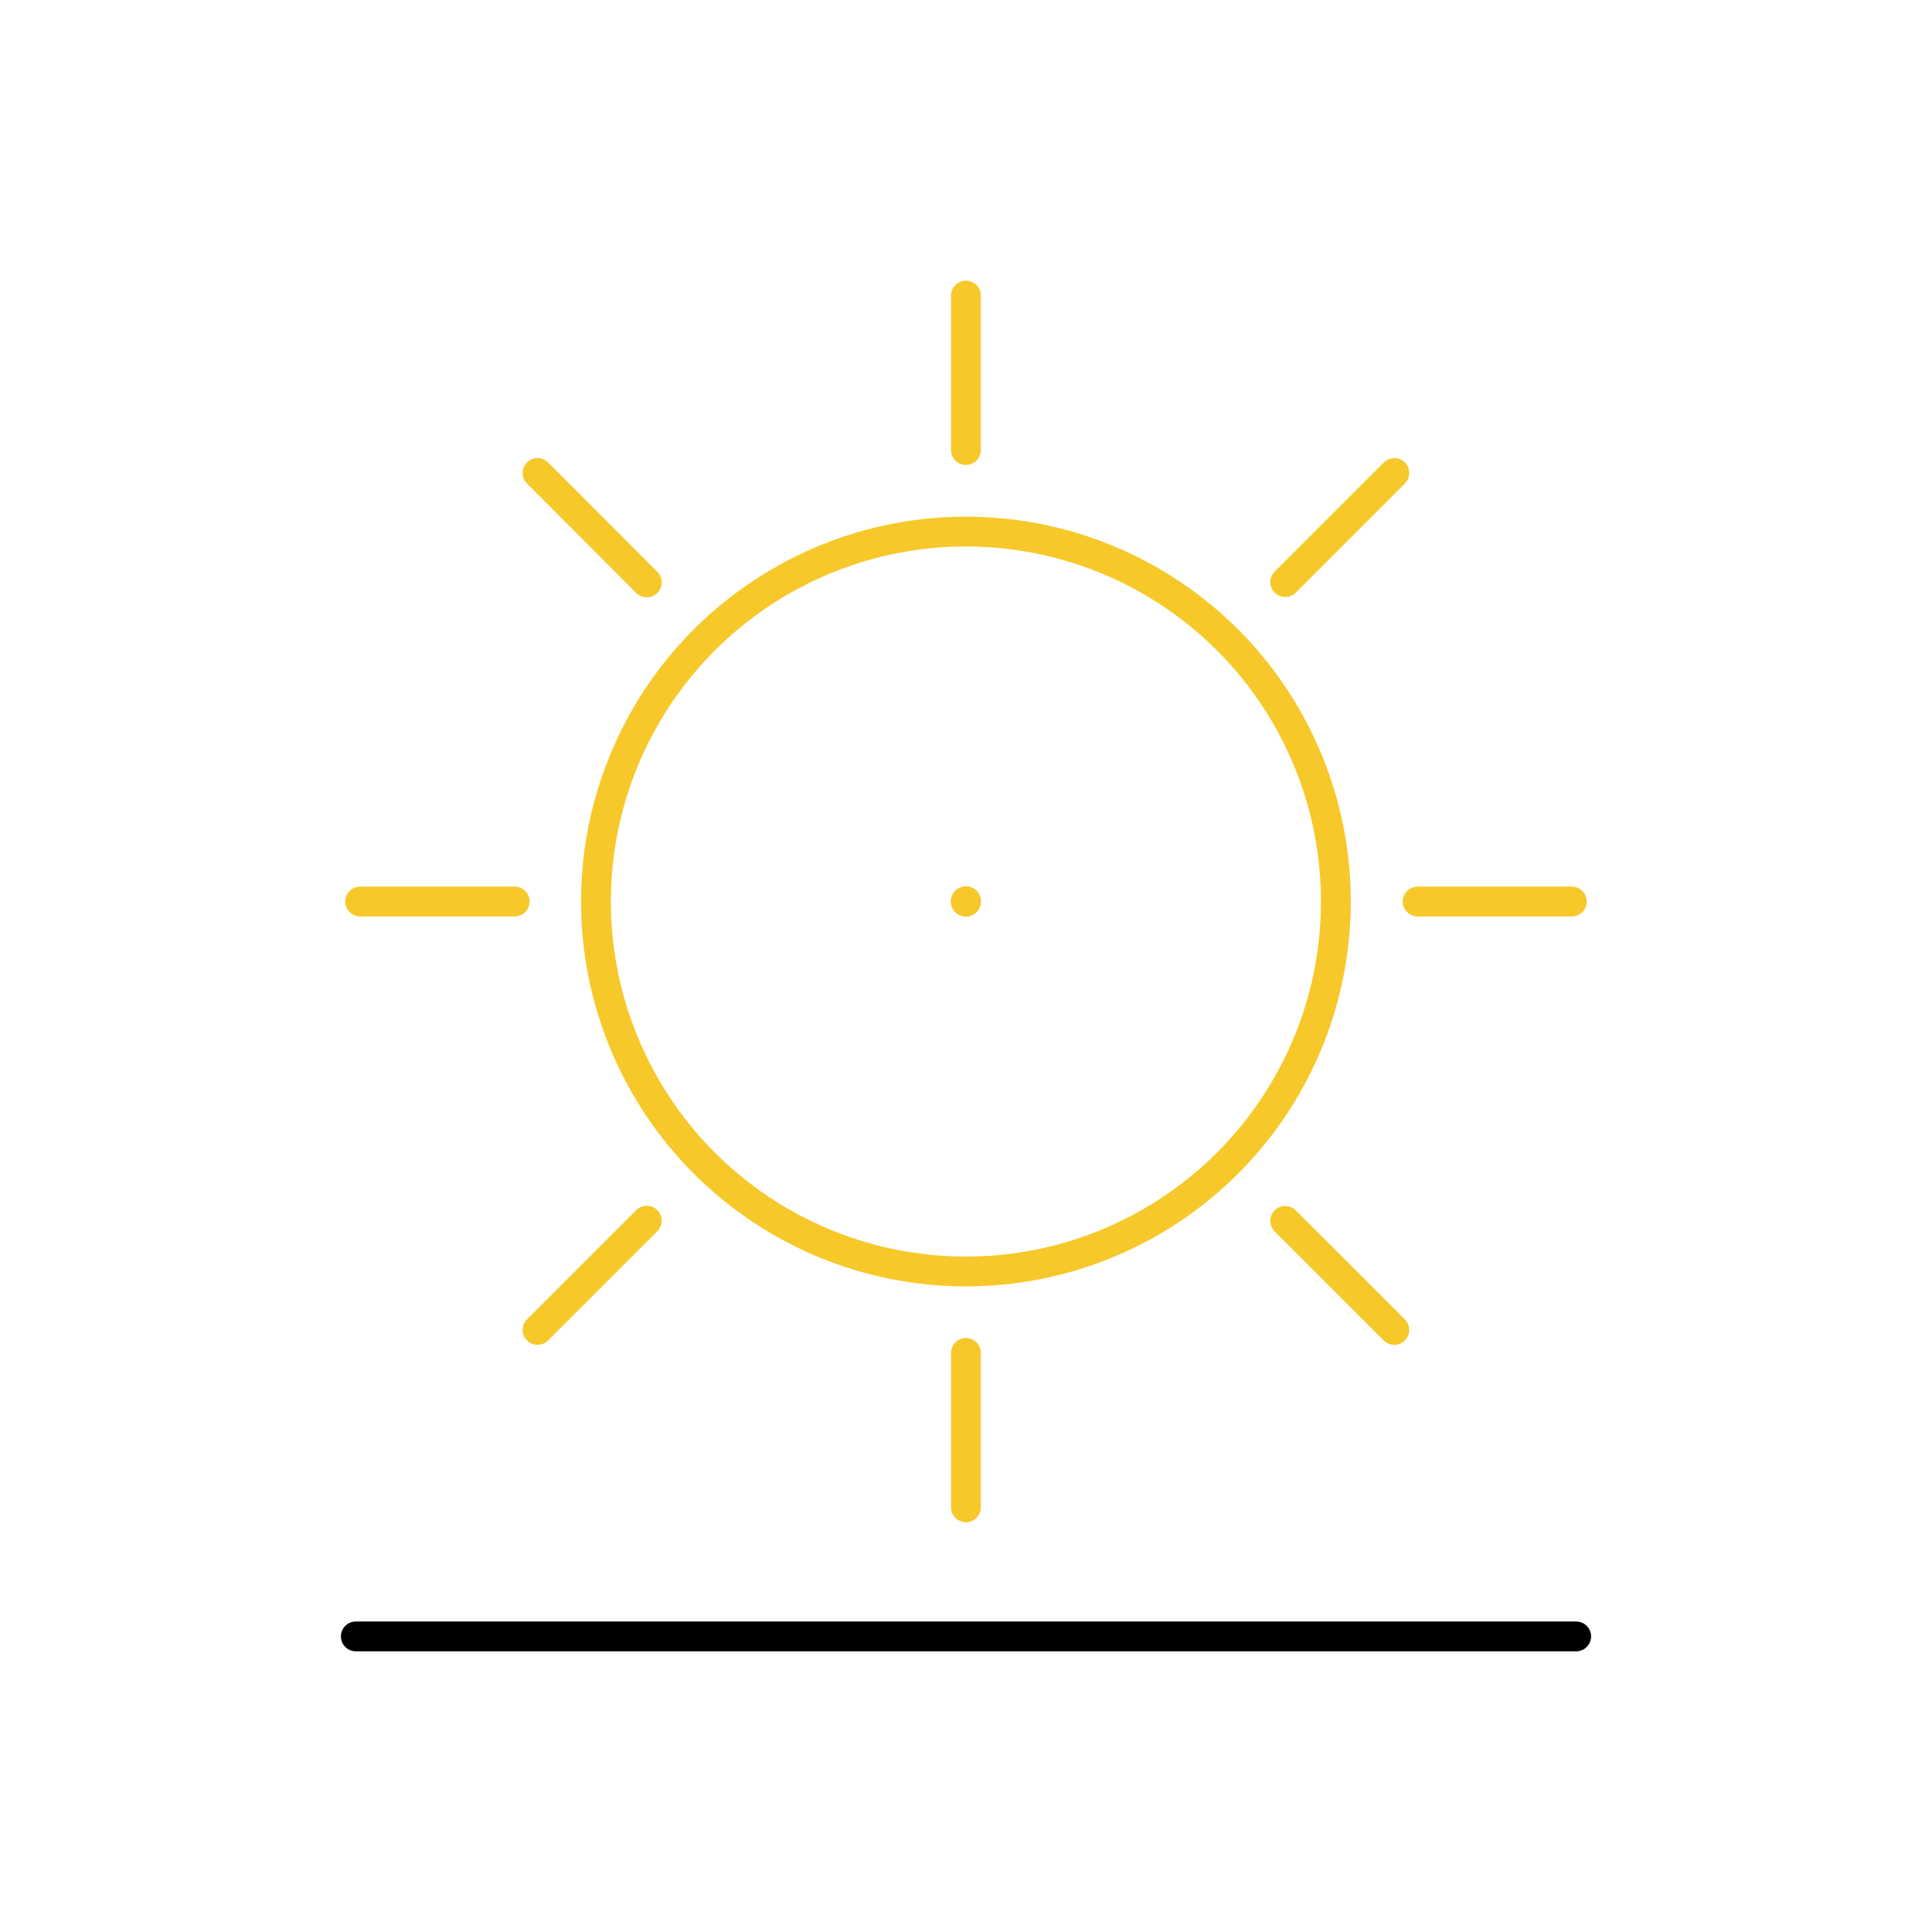<?xml version="1.0" encoding="UTF-8"?>
<svg id="Réteg_2" xmlns="http://www.w3.org/2000/svg" viewBox="0 0 129.61 129.61">
  <defs>
    <style>
      .cls-1, .cls-2, .cls-3 {
        fill: none;
      }

      .cls-2 {
        stroke: #000;
      }

      .cls-2, .cls-3 {
        stroke-linecap: round;
        stroke-linejoin: round;
        stroke-width: 2px;
      }

      .cls-3 {
        stroke: #f7c82a;
      }
    </style>
  </defs>
  <g id="Réteg_1">
    <g>
      <g>
        <circle class="cls-3" cx="64.8" cy="60.48" r="24.82"/>
        <line class="cls-2" x1="23.87" y1="109.78" x2="105.74" y2="109.78"/>
        <line class="cls-3" x1="105.45" y1="60.48" x2="95.1" y2="60.48"/>
        <line class="cls-3" x1="64.8" y1="60.48" x2="64.8" y2="60.48"/>
        <line class="cls-3" x1="34.53" y1="60.48" x2="24.16" y2="60.48"/>
        <line class="cls-3" x1="64.8" y1="101.12" x2="64.8" y2="90.76"/>
        <line class="cls-3" x1="64.8" y1="60.48" x2="64.8" y2="60.47"/>
        <line class="cls-3" x1="64.8" y1="30.19" x2="64.8" y2="19.83"/>
        <line class="cls-3" x1="43.39" y1="81.89" x2="36.06" y2="89.22"/>
        <polyline class="cls-3" points="64.8 60.48 64.8 60.48 64.8 60.47"/>
        <line class="cls-3" x1="93.54" y1="31.73" x2="86.22" y2="39.05"/>
        <line class="cls-3" x1="93.54" y1="89.22" x2="86.22" y2="81.9"/>
        <line class="cls-3" x1="43.39" y1="39.07" x2="36.06" y2="31.73"/>
      </g>
      <rect class="cls-1" width="129.61" height="129.61"/>
    </g>
  </g>
</svg>